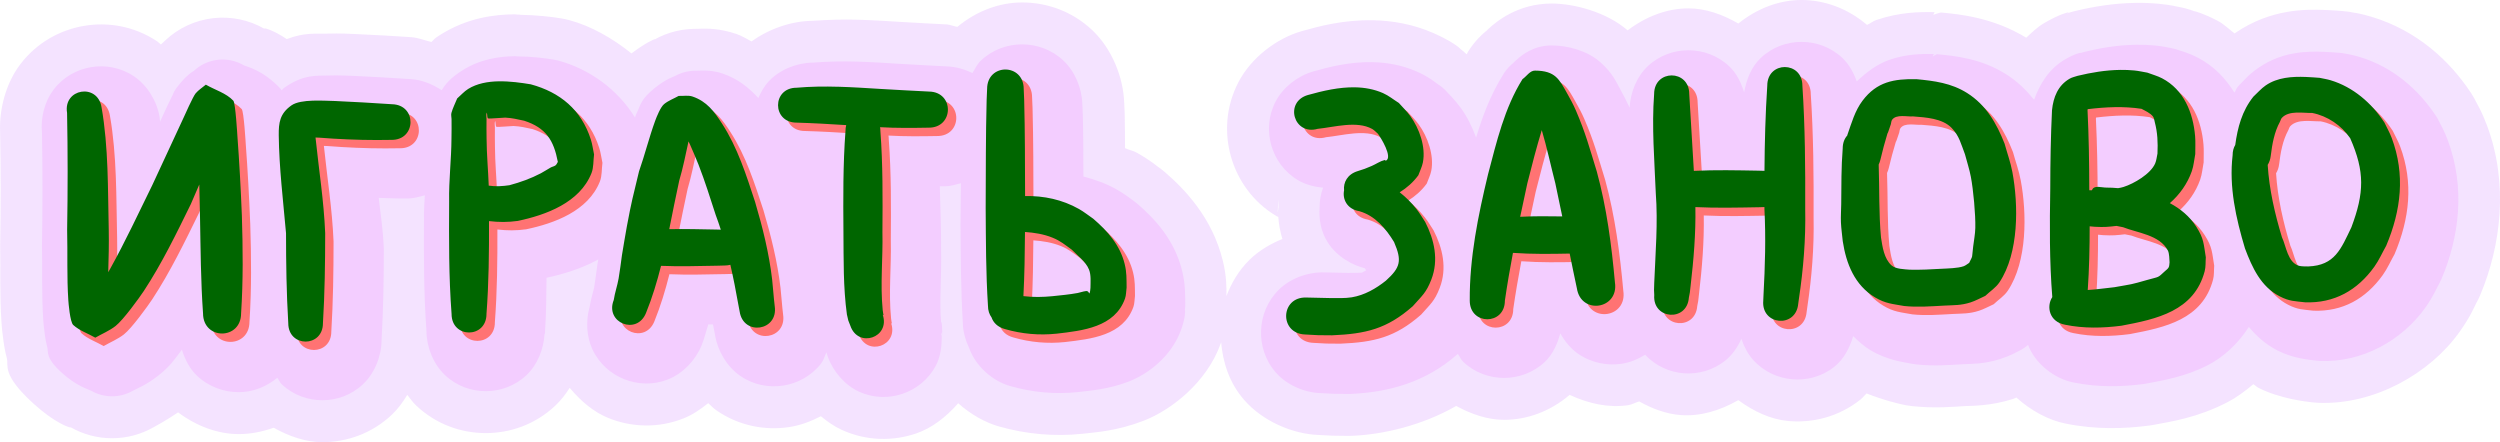 <svg version="1.1" xmlns="http://www.w3.org/2000/svg" xmlns:xlink="http://www.w3.org/1999/xlink" width="298.3" height="52.758" viewBox="0,0,298.3,52.758"><g transform="translate(-90.85,-153.621)"><g stroke="none" stroke-linecap="round" stroke-linejoin="round" stroke-miterlimit="10"><path d="M305.815,153.621c2.702,0 5.483,0.984 7.812,2.973c0.363,-0.161 0.706,-0.448 1.068,-0.572c2.816,-0.967 5.185,-0.986 6.988,-0.953l-0.152,0.322c0.297,-0.108 0.599,-0.202 0.904,-0.281c2.318,0.218 6.221,0.605 10.186,3.008c0.683,-0.637 1.349,-1.291 2.205,-1.783c1.726,-0.993 2.741,-1.268 2.842,-1.232h0.002l0.002,0.002h0.002v0.002l0.002,0.002v0.002v0.002v0.002l-0.002,0.002c-0.019,0.024 -0.108,0.073 -0.266,0.129c0.325,-0.116 0.657,-0.215 0.992,-0.297c2.128,-0.516 4.547,-0.942 7.26,-0.982c0.005,-0.001 0.01,-0.003 0.016,-0.004c0.913,-0.013 1.852,0.021 2.812,0.115c1.43,0.14 2.161,0.339 2.225,0.35c0.662,0.11 1.311,0.286 1.938,0.525l-0.002,-0.002v-0.002h0.002c0.07,-0.001 1.076,0.246 2.82,1.16c0.792,0.415 1.344,1.003 2.018,1.508c0.062,-0.043 0.016,-0.024 0.08,-0.068c4.258,-2.905 8.42,-2.832 10.834,-2.734c0.001,0 0.001,0 0.002,0c0.817,0.033 1.481,0.089 1.967,0.125c0.478,0.036 0.952,0.105 1.42,0.209v-0.002c0.028,-0.002 0.716,0.085 2.006,0.471c5.42,1.623 9.349,5.22 11.918,9.135c0.256,0.39 0.484,0.797 0.684,1.219c0.044,0.094 0.565,0.918 1.201,2.623c2.61,7 1.641,14.415 -0.812,20.234c-0.15,0.355 -0.32,0.702 -0.51,1.037c-0.121,0.215 -0.604,1.472 -1.996,3.414c-3.53,4.923 -10.123,8.662 -16.777,8.408c-0.26,-0.01 -0.519,-0.03 -0.777,-0.061c-0.681,-0.08 -3.835,-0.422 -6.395,-1.729c-0.244,-0.125 -0.388,-0.301 -0.619,-0.434c-1.013,0.862 -2.047,1.612 -3.061,2.137c-3.582,1.855 -6.637,2.302 -8.826,2.713c-0.187,0.035 -0.374,0.065 -0.562,0.09c-2.911,0.377 -6.266,0.495 -9.873,-0.225c-2.109,-0.402 -4.21,-1.565 -5.951,-3.123c-0.237,0.086 -0.113,0.075 -0.396,0.166c-2.698,0.867 -5.022,0.815 -5.666,0.85c-1.421,0.077 -3.562,0.304 -6.377,0.008c-0.253,-0.027 -0.505,-0.063 -0.756,-0.109c-0.6,-0.11 -2.572,-0.569 -4.68,-1.404c-0.257,0.249 -0.481,0.538 -0.76,0.758c-2.602,2.051 -5.689,2.788 -8.559,2.533c-2.105,-0.187 -4.135,-1.137 -5.986,-2.492c-2.196,1.266 -4.564,1.954 -6.863,1.783c-1.705,-0.127 -3.374,-0.744 -4.961,-1.629c-0.441,0.117 -0.854,0.378 -1.299,0.445c-2.286,0.347 -4.702,-0.158 -6.998,-1.229c-2.331,1.994 -5.116,2.98 -7.824,2.98c-1.943,0 -3.878,-0.66 -5.715,-1.656c-4.059,2.331 -8.707,3.403 -12.375,3.561c-0.174,0.008 -0.349,0.011 -0.523,0.01c-2.057,-0.019 -1.795,-0.013 -3.518,-0.107c-3.132,-0.121 -6.67,-1.65 -8.867,-4.162c-1.807,-2.066 -2.555,-4.51 -2.77,-6.928c-0.028,0.08 -0.013,0.091 -0.043,0.174c-1.683,4.723 -6.015,8.001 -9.229,9.229c-3.213,1.228 -5.701,1.361 -7.205,1.535c-0.036,0.004 -0.072,0.008 -0.107,0.012c-3.313,0.347 -6.684,0.04 -9.863,-0.863c-1.733,-0.479 -3.453,-1.477 -4.918,-2.781c-1.447,1.638 -3.122,2.961 -5.037,3.609c-2.715,0.919 -5.872,0.932 -8.871,-0.441c-0.89,-0.407 -1.708,-0.981 -2.477,-1.621c-1.211,0.625 -2.48,1.098 -3.771,1.293c-2.854,0.431 -5.985,-0.115 -8.713,-2.006c-0.348,-0.241 -0.641,-0.563 -0.961,-0.848c-0.916,0.743 -1.895,1.406 -2.967,1.828c-3.077,1.213 -6.239,1.029 -8.908,-0.039c-1.787,-0.715 -3.324,-2.03 -4.652,-3.615c-0.497,0.778 -1.061,1.505 -1.719,2.125c-2.408,2.27 -5.414,3.275 -8.291,3.275c-2.877,0 -5.883,-1.005 -8.291,-3.275c-0.404,-0.381 -0.734,-0.842 -1.078,-1.287c-0.528,0.869 -1.124,1.691 -1.848,2.373c-2.405,2.268 -5.409,3.271 -8.283,3.271c-1.979,0 -3.949,-0.685 -5.812,-1.723c-1.356,0.482 -2.756,0.758 -4.133,0.76c-2.506,0.004 -5.038,-0.93 -7.271,-2.59c-1.506,1.02 -2.89,1.753 -2.891,1.754c-3.086,1.774 -6.883,1.774 -9.969,0c0.02,0.011 0.032,0.021 0.039,0.029l0.002,0.002l0.002,0.002v0.002h0.002v0.002v0.002v0.002h-0.002v0.002l-0.002,0.002h-0.002c-0.128,0.041 -1.886,-0.53 -4.414,-2.828c-3.866,-3.515 -2.963,-4.534 -3.199,-5.434c-0.237,-0.9 -0.325,-1.503 -0.404,-2.053c-0.159,-1.099 -0.206,-1.771 -0.234,-2.193c-0.235,-3.515 -0.099,-6.467 -0.158,-8.82c-0.004,-0.139 -0.004,-0.279 -0.002,-0.418c0.076,-4.545 0.08,-9.079 -0.008,-13.596c-0.098,-2.728 0.711,-5.753 2.406,-7.984c2.002,-2.635 4.8,-4.122 7.639,-4.596c2.838,-0.473 5.97,0.024 8.719,1.867c0.152,0.102 0.273,0.249 0.42,0.359c0.121,-0.08 0.498,-0.481 0.504,-0.467c3.223,-3.049 8.07,-3.611 11.904,-1.379c-0.035,-0.02 -0.057,-0.038 -0.065,-0.051l-0.002,-0.002v-0.002v-0.002l-0.002,-0.002v-0.002v-0.002l0.002,-0.002v-0.002l0.002,-0.002l0.002,-0.002h0.002c0.108,-0.049 1.159,0.248 2.67,1.273c2.155,-0.831 3.584,-0.61 4.754,-0.65c1.666,-0.058 3.021,0.035 3.156,0.037c0.088,0.002 0.176,0.004 0.264,0.008c2.423,0.101 4.76,0.253 7.014,0.395l-0.301,-0.012c0.777,0.048 1.577,0.377 2.379,0.568c0.428,-0.375 0.136,-0.284 1.104,-0.887c3.27,-2.035 6.395,-2.378 8.781,-2.418c0.234,-0.004 0.326,0.045 0.551,0.047v-0.041c0.038,0.017 0.076,0.035 0.113,0.053c1.995,0.032 3.761,0.234 4.934,0.428c0.332,0.055 0.661,0.127 0.986,0.215c2.575,0.697 5.118,2.137 7.404,3.969c1.615,-1.232 2.694,-1.705 2.799,-1.709h0.002h0.002h0.002h0.002v0.002v0.002v0.002h-0.002v0.002c-0.009,0.009 -0.034,0.027 -0.07,0.047c1.632,-0.916 3.488,-1.356 5.357,-1.27c-0.627,-0.029 -0.552,-0.012 0.168,-0.027c0.001,0 0.001,0 0.002,0c0.698,-0.015 2.229,-0.065 4.268,0.633c0.001,0 0.001,0 0.002,0c0.661,0.226 1.205,0.58 1.795,0.887c2.144,-1.554 4.836,-2.439 7.275,-2.461c1.881,-0.13 3.709,-0.179 5.387,-0.131c1.917,0.055 3.696,0.174 5.336,0.275l-0.107,-0.008c2.062,0.105 3.957,0.239 5.691,0.311l-0.252,-0.006c0.401,0.02 0.819,0.228 1.23,0.279c2.317,-1.923 5.053,-2.91 7.73,-2.91c2.908,0 5.942,1.019 8.367,3.309c2.349,2.218 3.725,5.658 3.809,8.715l-0.002,-0.125c0.018,0.424 0.036,0.854 0.055,1.291c0.002,0.051 0.004,0.103 0.006,0.154c0.037,1.385 0.024,2.682 0.039,4.041c0.468,0.22 0.963,0.291 1.42,0.549c1.59,0.898 2.33,1.547 2.424,1.611c0.307,0.21 0.603,0.437 0.885,0.68c2.401,2.064 5.674,5.445 6.939,10.596c0.477,1.942 0.429,3.287 0.434,4.207c0.592,-1.554 1.45,-3.044 2.756,-4.328c1.091,-1.073 2.464,-1.888 3.916,-2.479c-0.26,-0.885 -0.435,-1.737 -0.486,-2.627c-0.066,-0.037 -0.144,-0.055 -0.209,-0.094c-2.849,-1.695 -4.643,-4.314 -5.434,-7.086c-0.791,-2.772 -0.649,-5.943 0.875,-8.885c1.524,-2.942 4.578,-5.254 7.559,-6.105c0.016,-0.005 0.033,-0.009 0.049,-0.014c2.092,-0.587 4.899,-1.353 8.512,-1.285c2.175,0.041 4.675,0.441 7.154,1.527c2.162,0.948 3.124,1.76 3.182,1.848v0.002l0.002,0.002v0.002v0.002h-0.002h-0.002l-0.002,-0.002c-0.003,-0.002 -0.01,-0.005 -0.016,-0.008c0.282,0.215 0.551,0.444 0.809,0.688c0.071,-0.116 0.111,-0.227 0.184,-0.344c0.727,-1.162 1.685,-2.162 2.814,-2.938c-0.275,0.189 -0.488,0.342 -0.646,0.459c0.083,-0.071 0.179,-0.156 0.287,-0.254c0.867,-0.788 3.456,-3.001 7.557,-2.98c2.62,0.013 6.494,1.011 9.008,3.201c2.22,-1.69 4.756,-2.625 7.26,-2.625c2.03,0 4.05,0.716 5.953,1.807c2.28,-1.842 4.941,-2.807 7.547,-2.807zM114.823,166.74v0.002c0.002,0.003 0.005,0.009 0.006,0.012l-0.01,-0.061c0.001,0.015 0.001,0.03 0.004,0.047zM254.114,170.504c-0.033,0.038 -0.065,0.08 -0.096,0.121l-0.18,0.34c0.116,-0.157 0.236,-0.311 0.361,-0.461c-0.029,0 -0.057,-0 -0.086,0zM368.362,177.416c-0.069,0.219 -0.145,0.436 -0.229,0.65c0.127,-0.211 0.17,-0.435 0.273,-0.652zM243.305,178.994c0.033,-0.22 0.086,-0.443 0.088,-0.66c0.012,-0.293 -0.005,-0.589 -0.018,-0.885zM224.069,180.631c2.138,0.498 4.261,1.656 5.617,2.844c0.047,0.019 0.094,0.039 0.141,0.059c-0.128,-0.122 -0.061,-0.098 -0.193,-0.223c0.07,0.066 0.139,0.133 0.207,0.201l-2.879,-2.881h-2.893zM252.288,190.432l0.674,0.152c-0.78,-0.218 -1.55,-0.642 -2.33,-0.992c0.239,0.209 0.76,0.582 1.656,0.84zM200.749,192.528c-0.001,-0.13 0,-0.255 -0.008,-0.395c0,-0.012 -0.006,-0.025 -0.008,-0.037zM131.618,192.992c-0.003,0.023 -0.015,0.047 -0.016,0.07c-0.008,0.144 -0,0.277 0,0.414l0.016,-0.484zM136.755,193.627c-0.002,-0.156 0.004,-0.306 -0.008,-0.473c-0,-0.02 -0.012,-0.042 -0.014,-0.062zM141.382,194.193v0.002v0.002v0.002c-0.006,0.106 -0.007,0.207 -0.008,0.309l0.01,-0.316zM215.846,197.797l0.119,0.113c-0.087,-0.088 -0.046,-0.078 -0.158,-0.186c-0.019,-0.008 -0.038,-0.016 -0.057,-0.023zM185.01,198.149c-0.033,-0.099 -0.073,-0.257 -0.109,-0.359c-0.011,-0.03 -0.037,-0.057 -0.053,-0.086zM217.264,198.328c1.134,0.695 2.297,1.301 3.547,1.641c-0.013,-0.042 -0.018,-0.087 -0.023,-0.131c-0.305,-0.125 -0.603,-0.265 -0.895,-0.42c-0.924,-0.236 -1.809,-0.603 -2.629,-1.09z" fill-opacity="0.623" fill="#eed3ff" stroke-width="1"/><path d="M305.815,158.621c1.701,0 3.469,0.596 4.871,1.918c0.791,0.746 1.334,1.738 1.713,2.797c1.185,-1.136 2.509,-2.101 3.92,-2.586c1.937,-0.665 3.71,-0.712 5.273,-0.684l-0.145,0.305c0.167,-0.105 0.341,-0.199 0.52,-0.283c2.261,0.212 5.289,0.526 8.26,2.396c1.368,0.861 2.418,1.923 3.332,3.037c0.68,-1.838 1.721,-3.68 3.762,-4.854c1.073,-0.617 1.725,-0.759 1.801,-0.744h0.002l0.002,0.002h0.002h0.002v0.002v0.002v0.002h-0.002l-0.002,0.002c-0.006,0.005 -0.02,0.013 -0.041,0.021c0.162,-0.058 0.327,-0.108 0.494,-0.148c1.885,-0.457 3.955,-0.814 6.168,-0.846c0.741,-0.01 1.494,0.017 2.256,0.092c0.976,0.095 1.598,0.256 1.889,0.305c0.333,0.055 0.66,0.144 0.975,0.266c0.224,0.086 1.045,0.262 2.285,0.912c1.946,1.019 3.292,2.512 4.318,4.139c0.149,-0.21 0.186,-0.436 0.352,-0.643c0.163,-0.204 0.342,-0.394 0.535,-0.57c0.153,-0.139 0.713,-0.886 2.031,-1.785c2.827,-1.928 5.772,-1.949 7.814,-1.867c0.687,0.028 1.294,0.078 1.801,0.115c0.24,0.017 0.478,0.052 0.713,0.104c0.184,0.041 0.749,0.11 1.648,0.379c4.059,1.215 7.126,3.969 9.172,7.086c0.128,0.195 0.242,0.399 0.342,0.609c0.168,0.355 0.602,1.066 1.039,2.238c2.119,5.683 1.38,11.522 -0.736,16.543c-0.075,0.178 -0.159,0.351 -0.254,0.52c-0.297,0.526 -0.733,1.6 -1.709,2.961c-2.777,3.872 -7.458,6.52 -12.521,6.326c-0.13,-0.005 -0.26,-0.015 -0.389,-0.029c-0.96,-0.112 -2.84,-0.267 -4.701,-1.217c-1.47,-0.751 -2.525,-1.752 -3.424,-2.807c-1.295,2.014 -3.045,3.6 -4.828,4.523c-2.692,1.394 -5.306,1.836 -7.451,2.238c-0.093,0.018 -0.186,0.033 -0.279,0.045c-2.57,0.333 -5.369,0.415 -8.275,-0.168c-2.404,-0.444 -4.69,-2.312 -5.512,-4.502c-0.325,0.286 -0.686,0.528 -1.074,0.721c-0.258,0.114 -0.964,0.554 -2.248,0.967c-1.93,0.62 -3.492,0.568 -4.406,0.617c-1.508,0.082 -3.378,0.26 -5.584,0.027c-0.127,-0.013 -0.253,-0.032 -0.379,-0.055c-1.094,-0.201 -3.083,-0.43 -5.127,-1.652c-0.798,-0.478 -1.426,-1.073 -2.045,-1.67c-0.426,1.415 -1.132,2.776 -2.264,3.668c-1.513,1.192 -3.324,1.629 -5.02,1.479c-1.695,-0.151 -3.403,-0.902 -4.682,-2.342c-0.62,-0.699 -1.074,-1.567 -1.373,-2.486c-0.454,0.992 -1.068,1.902 -1.887,2.566c-1.491,1.21 -3.289,1.672 -4.98,1.547c-1.662,-0.123 -3.336,-0.841 -4.623,-2.209c-0.867,0.537 -1.795,0.922 -2.758,1.068c-1.733,0.263 -3.621,-0.071 -5.248,-1.197c-0.874,-0.605 -1.575,-1.466 -2.117,-2.426c-0.346,1.283 -0.898,2.516 -1.836,3.4c-1.402,1.322 -3.168,1.918 -4.871,1.918c-1.703,0 -3.469,-0.596 -4.871,-1.918c-0.276,-0.261 -0.417,-0.646 -0.646,-0.957c-0.023,0.024 -0.045,0.047 -0.068,0.07c-3.855,3.398 -8.343,4.527 -12.719,4.715c-0.087,0.004 -0.174,0.005 -0.262,0.004c-2.138,-0.02 -1.5,-0.001 -3.369,-0.104c-1.955,-0.075 -4.013,-0.987 -5.299,-2.457c-1.287,-1.472 -1.825,-3.288 -1.76,-5.018c0.065,-1.729 0.737,-3.5 2.131,-4.871c1.394,-1.371 3.517,-2.128 5.475,-2.055c1.634,0.032 1.093,0.021 2.777,0.062c0.895,-0.002 1.655,-0.03 1.625,-0.025c0.102,-0.017 0.387,-0.232 0.547,-0.297c-0.032,-0.02 -0.194,-0.237 -0.205,-0.24l0.457,0.104c0.006,-0.003 0.012,-0.007 0.018,-0.01c-1.905,-0.344 -3.805,-1.517 -4.85,-3.143c-0.87,-1.354 -1.087,-2.845 -0.986,-4.285c-0.002,-0.759 0.132,-1.516 0.41,-2.279c-1.065,-0.093 -2.109,-0.364 -2.996,-0.893c-1.657,-0.986 -2.714,-2.522 -3.182,-4.16c-0.467,-1.638 -0.379,-3.502 0.508,-5.213c0.886,-1.711 2.645,-3.07 4.492,-3.598c0.008,-0.003 0.015,-0.005 0.023,-0.008c1.938,-0.543 4.311,-1.154 7.066,-1.102l0.006,0.002c1.656,0.032 3.467,0.329 5.238,1.105c1.554,0.681 2.301,1.373 2.527,1.514c0.417,0.26 0.793,0.58 1.117,0.949c0.258,0.294 0.878,0.861 1.629,1.885c0.765,1.044 1.356,2.262 1.832,3.543c0.751,-2.494 1.693,-5.069 3.293,-7.625c0.363,-0.58 0.842,-1.079 1.406,-1.467c-0.533,0.366 -0.378,0.279 0.172,-0.221c0.551,-0.5 1.97,-1.691 4.17,-1.68c1.927,0.01 4.233,0.641 5.758,1.977c1.525,1.335 1.997,2.542 2.42,3.291c0.341,0.604 0.726,1.348 1.096,2.154c0.1,-1.808 0.839,-3.692 2.148,-4.928c1.402,-1.322 3.168,-1.918 4.871,-1.918c1.703,0 3.469,0.596 4.871,1.918c0.866,0.817 1.411,1.933 1.777,3.107c0.263,-1.537 0.87,-3.061 1.98,-4.107c1.402,-1.322 3.17,-1.918 4.871,-1.918zM212.815,158.916c1.727,0 3.517,0.607 4.934,1.945c1.375,1.298 2.198,3.3 2.246,5.199v-0.035c0.018,0.427 0.036,0.857 0.055,1.291c0.001,0.025 0.002,0.051 0.002,0.076c0.065,2.464 0.06,4.87 0.07,7.291c1.336,0.355 2.666,0.809 3.928,1.521c1.095,0.618 1.733,1.161 2.064,1.387c0.154,0.105 0.302,0.218 0.443,0.34c2.058,1.77 4.435,4.299 5.344,7.998c0.413,1.683 0.36,3.041 0.375,3.916c0.005,0.265 -0.012,0.529 -0.049,0.791c0.002,-0.009 0.004,-0.014 0.006,-0.018v-0.002h0.002v-0.002h0.002h0.002l0.002,0.002c0.036,0.069 0.062,0.888 -0.445,2.311c-1.146,3.218 -3.946,5.334 -6.303,6.234c-2.357,0.901 -4.469,1.063 -5.996,1.24c-0.018,0.002 -0.036,0.004 -0.055,0.006c-2.698,0.283 -5.409,0.034 -8,-0.705c-2.184,-0.596 -4.151,-2.401 -4.918,-4.463c-0.466,-1.001 -0.787,-2.07 -0.789,-3.137c-0.244,-3.98 -0.248,-7.863 -0.275,-11.615c-0,-0.021 -0,-0.043 0,-0.064c0.009,-1.621 0.039,-3.299 0.045,-4.939c-0.633,0.162 -1.266,0.37 -1.898,0.365c-0.196,0.003 -0.421,-0.009 -0.619,-0.006c0.057,2.491 0.17,5.027 0.152,7.422c0.075,3.475 -0.218,6.403 0.002,8.768c0.038,0.04 0.122,0.134 0.131,1.143c0.001,-0.018 0.002,-0.086 0.002,-0.082c0,0.011 0.002,0.057 0.002,0.113c0,0.004 -0,0 0,0.004c0,0.011 0,0.007 0,0.019v0.002c-0,0.005 0,0.003 0,0.008c0,0.051 -0.006,0.25 -0.006,0.25c0,0 -0.007,0.052 -0.008,0.06c0,0.002 -0.002,0.01 -0.002,0.012c-0.008,0.054 -0.025,0.179 -0.051,0.357c0.005,1.171 -0.17,2.338 -0.701,3.338c-0.897,1.689 -2.368,2.81 -3.967,3.352c-1.599,0.541 -3.449,0.544 -5.188,-0.252c-1.719,-0.787 -3.126,-2.444 -3.746,-4.221c-0.06,-0.156 -0.098,-0.33 -0.148,-0.477c-0.212,0.453 -0.337,0.957 -0.639,1.342c-1.192,1.52 -2.853,2.376 -4.541,2.631c-1.688,0.255 -3.531,-0.071 -5.119,-1.172c-1.555,-1.077 -2.665,-2.943 -2.98,-4.809c-0.05,-0.261 -0.096,-0.509 -0.141,-0.742c-0.004,-0.021 -0.008,-0.043 -0.012,-0.065c-0.032,-0.178 -0.072,-0.341 -0.104,-0.518c-0.182,0.003 -0.372,-0.002 -0.557,0c-0.276,0.834 -0.455,1.652 -0.795,2.49c-0.711,1.773 -2.234,3.377 -4.02,4.08c-1.787,0.704 -3.643,0.601 -5.219,-0.029c-1.576,-0.63 -2.991,-1.836 -3.799,-3.578c-0.71,-1.53 -0.795,-3.425 -0.324,-5.066c0.216,-1.229 0.476,-1.958 0.525,-2.238c0.125,-0.704 0.225,-1.58 0.373,-2.615c0.006,-0.043 0.013,-0.086 0.019,-0.129c0.035,-0.208 0.078,-0.453 0.113,-0.666c-2.106,1.165 -4.32,1.785 -6.176,2.191c-0.034,2.094 -0.02,4.159 -0.174,6.305c0.002,0.005 0.004,0.011 0.006,0.016c0,0.013 -0.008,0.026 -0.008,0.039c-0.009,0.116 -0.001,0.225 -0.01,0.342l-0.049,-0.053c-0.088,1.819 -0.835,3.723 -2.154,4.967c-1.399,1.319 -3.164,1.914 -4.863,1.914c-1.699,0 -3.462,-0.595 -4.861,-1.914c-1.392,-1.312 -2.207,-3.359 -2.215,-5.266c-0.332,-4.601 -0.315,-9.096 -0.295,-13.441c-0.018,-1.077 0.054,-1.794 0.102,-2.754c-0.691,0.19 -1.388,0.393 -2.08,0.383c-1.147,0.022 -2.281,-0.048 -3.422,-0.072c0.232,1.994 0.515,3.844 0.604,6.002c0.003,0.07 0.004,0.139 0.004,0.209c-0.003,3.529 -0.059,7.123 -0.27,10.754c-0.003,1.906 -0.821,3.957 -2.215,5.271c-1.397,1.317 -3.156,1.91 -4.852,1.91c-1.696,0 -3.455,-0.593 -4.852,-1.91c-0.222,-0.209 -0.328,-0.526 -0.52,-0.77c-1.366,1.125 -2.985,1.714 -4.582,1.717c-1.746,0.003 -3.557,-0.606 -4.994,-1.955c-0.872,-0.819 -1.433,-1.935 -1.814,-3.115c-0.051,0.067 -0.07,0.104 -0.123,0.172c-0.75,0.968 -1.23,1.787 -2.725,2.951c-1.463,1.14 -2.588,1.544 -2.99,1.775c-1.543,0.887 -3.441,0.887 -4.984,0c-0.258,-0.148 -1.698,-0.506 -3.504,-2.148c-1.982,-1.802 -1.572,-2.417 -1.727,-3.004c-0.154,-0.587 -0.229,-1.056 -0.293,-1.496c-0.127,-0.88 -0.173,-1.538 -0.191,-1.811c-0.211,-3.155 -0.086,-6.038 -0.15,-8.613c-0.002,-0.07 -0.003,-0.139 -0.002,-0.209c0.075,-4.513 0.082,-9.021 -0.002,-13.52c-0.172,-1.771 0.314,-3.715 1.383,-5.121c1.164,-1.532 2.804,-2.408 4.48,-2.688c1.676,-0.28 3.514,0.019 5.111,1.09c1.596,1.07 2.744,2.964 3.061,4.852c0.034,0.194 0.024,0.373 0.055,0.566c0.092,-0.2 0.189,-0.402 0.281,-0.602v-0.002c-0.124,0.27 0.302,-0.678 0.641,-1.396c0.17,-0.36 0.349,-0.735 0.543,-1.107c0.194,-0.373 0.087,-0.472 0.969,-1.512c0.921,-1.086 1.443,-1.348 1.582,-1.426c1.612,-1.531 4.042,-1.814 5.963,-0.693c0.278,0.162 2.234,0.507 4.396,2.799c0.105,0.111 0.037,0.099 0.121,0.197c0.115,-0.09 0.207,-0.226 0.324,-0.309c2.348,-1.64 3.885,-1.411 5.215,-1.457c1.33,-0.046 2.516,0.031 2.906,0.037c0.044,0.001 0.087,0.002 0.131,0.004c2.332,0.098 4.62,0.247 6.867,0.389c1.292,0.068 2.55,0.602 3.672,1.32c0.162,-0.282 0.351,-0.548 0.564,-0.793c0.044,-0.039 0.567,-0.744 1.941,-1.6c2.162,-1.345 4.371,-1.635 6.223,-1.666c0.108,-0.002 0.169,0.025 0.275,0.025v-0.021c0.013,0.008 0.026,0.015 0.039,0.023c1.696,0.005 3.233,0.204 4.389,0.395c0.166,0.028 0.33,0.063 0.492,0.107c3.673,0.994 7.037,3.4 9.131,6.777c0.111,-0.274 0.182,-0.487 0.354,-0.84c0.312,-0.64 0.34,-1.315 1.977,-2.643c1.393,-1.131 2.351,-1.402 2.432,-1.447c0.818,-0.459 1.749,-0.679 2.686,-0.635c-0.18,-0.009 -0.003,-0.011 0.498,-0.021h0.002c0.489,-0.01 1.393,-0.031 2.543,0.363c1.86,0.637 3.171,1.754 4.232,2.91c0.31,-0.71 0.687,-1.406 1.26,-2.014c1.308,-1.387 3.344,-2.197 5.244,-2.211c1.785,-0.138 3.529,-0.171 5.199,-0.123c1.793,0.051 3.519,0.166 5.172,0.268c1.975,0.101 3.869,0.233 5.684,0.309h-0.031c1.027,0.032 2.058,0.333 3.02,0.787c0.313,-0.512 0.569,-1.073 0.994,-1.475c1.417,-1.338 3.206,-1.945 4.934,-1.945zM338.462,165.078c0.071,-0.037 0.144,-0.072 0.217,-0.105l-0.217,-0.117zM285.219,166.836c0.003,-0.012 0.01,-0.025 0.01,-0.037c0.005,-0.077 0,-0.149 0,-0.223zM203.27,193.246c-0.034,0.091 -0.072,0.181 -0.111,0.27c0.007,0.12 0.042,0.233 0.043,0.354l0.066,-0.568c0.001,-0.025 0.001,-0.034 0.002,-0.055z" fill="#f3cdff" stroke-width="1"/><path d="M304.815,162.621c1.048,0 2.096,0.74 2.096,2.223c0.323,4.904 0.357,9.827 0.336,14.74c0.073,3.578 -0.218,7.122 -0.746,10.654c-0.029,0.209 -0.057,0.42 -0.086,0.629c-0.262,2.95 -4.434,2.579 -4.172,-0.371c0.01,-0.23 0.019,-0.46 0.029,-0.689c0.186,-3.408 0.286,-6.81 0.111,-10.223c0,-0.085 -0.002,-0.171 -0.002,-0.256c-0.233,0.007 -0.465,0.015 -0.697,0.021c-2.512,0.043 -5.03,0.103 -7.541,-0.018c0.057,3.139 -0.206,6.269 -0.57,9.389c-0.128,1.081 -0.049,0.611 -0.207,1.416c-0.217,2.922 -4.348,2.615 -4.131,-0.307c-0.04,-0.814 -0.029,-0.332 -0.002,-1.449c0.145,-3.575 0.454,-7.147 0.184,-10.727c-0.158,-3.933 -0.493,-7.878 -0.197,-11.811c0,-2.965 4.191,-2.965 4.191,0c0.16,3.058 0.389,6.11 0.549,9.168c2.572,-0.133 5.151,-0.07 7.725,-0.025c0.234,0.007 0.467,0.015 0.701,0.021c0.025,-3.391 0.111,-6.781 0.334,-10.164c0,-1.482 1.048,-2.223 2.096,-2.223zM211.815,162.916c1.092,0 2.184,0.774 2.184,2.318c0.018,0.431 0.037,0.86 0.055,1.291c0.101,3.829 0.096,7.659 0.109,11.488c2.241,-0.041 4.433,0.418 6.43,1.545c0.599,0.338 1.137,0.776 1.705,1.164c1.715,1.475 3.196,3.153 3.748,5.4c0.257,1.045 0.213,1.756 0.23,2.807c-0.064,0.44 -0.042,0.901 -0.191,1.32c-1.22,3.424 -5.063,3.826 -8.164,4.186c-2.09,0.219 -4.15,0.033 -6.158,-0.547c-0.88,-0.236 -1.393,-0.776 -1.602,-1.395c-0.263,-0.353 -0.428,-0.822 -0.428,-1.406c-0.25,-3.872 -0.245,-7.758 -0.273,-11.637c0.023,-4.309 0.003,-8.618 0.117,-12.926c0.018,-0.431 0.037,-0.86 0.055,-1.291c0,-1.544 1.092,-2.318 2.184,-2.318zM344.817,162.961c0.569,-0.008 1.136,0.013 1.699,0.068c0.523,0.051 1.036,0.173 1.555,0.26c0.587,0.226 1.203,0.384 1.76,0.676c2.598,1.361 3.7,4.101 3.939,6.895c0.061,0.712 0.013,1.428 0.019,2.143c-0.137,0.682 -0.182,1.39 -0.412,2.047c-0.526,1.502 -1.452,2.784 -2.619,3.809c1.245,0.665 2.347,1.557 3.148,2.807c0.932,1.453 0.876,2.057 1.143,3.662c-0.045,0.55 0.006,1.118 -0.135,1.652c-1.252,4.758 -5.733,5.717 -9.934,6.506c-2.247,0.291 -4.502,0.339 -6.721,-0.117c-1.885,-0.34 -2.265,-2.159 -1.529,-3.301c-0.346,-4.312 -0.315,-8.638 -0.242,-12.959c0.004,-3.113 0.058,-6.227 0.207,-9.336c0.158,-1.549 0.705,-2.957 2.117,-3.77c0.29,-0.167 0.629,-0.224 0.943,-0.336c1.639,-0.397 3.355,-0.681 5.061,-0.705zM274.996,163.045c2.457,0.012 2.899,1.045 3.85,2.727c0.372,0.658 0.735,1.324 1.033,2.018c1.191,2.771 1.593,4.365 2.5,7.297c1.184,4.325 1.76,8.781 2.164,13.236c0.487,3.212 -4.056,3.901 -4.543,0.689c-0.297,-1.376 -0.578,-2.755 -0.855,-4.135c-2.257,0.045 -4.518,0.078 -6.771,-0.084c-0.359,1.892 -0.687,3.791 -0.963,5.699c0,2.965 -4.191,2.965 -4.191,0c-0.037,-5.108 0.993,-10.131 2.182,-15.072c1.022,-3.871 1.962,-7.923 4.111,-11.355c0.495,-0.34 0.884,-1.023 1.484,-1.02zM368.635,163.91c0.431,0.095 0.872,0.158 1.295,0.285c2.697,0.808 4.903,2.721 6.426,5.041c0.291,0.617 0.637,1.211 0.875,1.85c1.628,4.366 1.122,8.633 -0.658,12.855c-0.473,0.836 -0.858,1.727 -1.418,2.508c-2.023,2.822 -4.795,4.377 -8.268,4.244c-1.239,-0.145 -1.846,-0.11 -3.008,-0.703c-2.271,-1.16 -3.306,-3.466 -4.158,-5.727c-1.078,-3.599 -1.92,-7.335 -1.475,-11.113c0,-0.495 0.118,-0.905 0.314,-1.232c0.283,-2.079 0.801,-4.061 2.162,-5.762c0.494,-0.45 0.93,-0.973 1.482,-1.35c1.395,-0.952 3.125,-1.069 4.795,-1.002c0.557,0.022 1.106,0.066 1.635,0.105zM320.5,164.066c2.152,0.202 4.178,0.464 6.062,1.65c2.273,1.431 3.519,3.618 4.477,6.055c0.309,1.125 0.712,2.229 0.926,3.375c0.735,3.946 0.793,9.651 -1.541,13.156c-0.433,0.65 -1.126,1.081 -1.689,1.621c-0.584,0.259 -1.144,0.582 -1.752,0.777c-1.162,0.374 -1.962,0.321 -3.146,0.385c-1.595,0.086 -3.192,0.215 -4.789,0.047c-1.384,-0.254 -2.216,-0.28 -3.463,-1.025c-2.437,-1.457 -3.451,-4.023 -3.859,-6.709c-0.072,-0.753 -0.185,-1.503 -0.217,-2.26c-0.03,-0.715 0.028,-1.432 0.035,-2.148c0.023,-2.216 -0.003,-4.436 0.176,-6.646c0,-0.669 0.212,-1.188 0.543,-1.555c0.007,-0.03 0.015,-0.06 0.021,-0.09c0.497,-1.404 0.887,-2.851 1.805,-4.068c1.711,-2.269 3.766,-2.613 6.412,-2.564zM151.375,164.326c1.317,-0.022 2.658,0.166 3.805,0.355c3.515,0.951 6.037,3.051 7.168,6.582c0.186,0.58 0.256,1.192 0.385,1.787c-0.103,0.745 -0.031,1.535 -0.309,2.234c-1.397,3.516 -5.425,4.99 -8.797,5.697c-1.142,0.162 -2.292,0.161 -3.428,0.021c0.01,3.697 -0.022,7.397 -0.303,11.084h0.002c0,2.945 -4.166,2.945 -4.166,0c-0.341,-4.477 -0.312,-8.973 -0.291,-13.461c-0.046,-2.495 0.267,-4.979 0.279,-7.471c0.008,-0.779 0.023,-1.557 0.008,-2.336c-0.005,-0.24 -0.079,-0.489 -0.016,-0.721c0.164,-0.598 0.458,-1.152 0.688,-1.729c0.437,-0.378 0.82,-0.829 1.311,-1.135c1.053,-0.655 2.347,-0.888 3.664,-0.91zM116.411,164.723c1.093,0.637 2.411,0.992 3.279,1.912c0.259,0.275 0.481,4.136 0.486,4.209c0.237,3.166 0.406,6.327 0.533,9.5c0.123,3.888 0.164,7.778 -0.092,11.66c0.007,3.211 -4.534,3.219 -4.541,0.008c-0.272,-3.836 -0.29,-7.68 -0.361,-11.523c-0.023,-1.283 -0.056,-2.567 -0.086,-3.852c-0.333,0.785 -0.672,1.568 -1.014,2.35c-1.724,3.518 -3.447,7.069 -5.602,10.352c-0.516,0.785 -2.453,3.463 -3.381,4.186c-0.731,0.569 -1.607,0.925 -2.41,1.387c-0.878,-0.505 -1.884,-0.833 -2.633,-1.514c-0.391,-0.356 -0.57,-2.702 -0.586,-2.945c-0.187,-2.795 -0.071,-5.607 -0.141,-8.404c0.078,-4.651 0.082,-9.306 -0.008,-13.957c-0.484,-2.907 3.627,-3.592 4.111,-0.686c0.845,4.82 0.745,9.749 0.861,14.625c0.031,1.691 -0.008,3.381 -0.061,5.07c0.085,-0.147 0.169,-0.297 0.252,-0.445c1.795,-3.234 3.365,-6.608 4.996,-9.926c1.249,-2.701 2.513,-5.395 3.758,-8.098c0.07,-0.151 1.11,-2.503 1.426,-2.875c0.343,-0.405 0.807,-0.688 1.211,-1.033zM191.901,164.97c1.669,0.048 3.339,0.157 5.006,0.26c1.929,0.098 3.855,0.235 5.785,0.314c3.047,0.034 3,4.343 -0.047,4.309c-1.928,0.034 -3.857,0.056 -5.783,-0.057c0.023,0.141 0.035,0.293 0.035,0.451c0.302,4.018 0.273,8.046 0.244,12.072c0.072,3.105 -0.275,6.21 0.033,9.305c0.031,0.374 0.101,0.554 0.102,0.598c-0,0.001 0,0.005 0,0.006v0.002h-0.002v0.002h-0.002v0.002h-0.002h-0.002c-0.001,0 -0.003,-0.002 -0.004,-0.002c-0.015,-0.007 -0.044,-0.029 -0.088,-0.062c0.925,2.732 -2.94,4.041 -3.865,1.309c-0.324,-0.811 -0.179,-0.367 -0.41,-1.342c-0.445,-3.255 -0.384,-6.537 -0.412,-9.816c-0.029,-4.026 -0.058,-8.054 0.244,-12.072c0,-0.256 0.031,-0.49 0.088,-0.701c-1.974,-0.125 -3.947,-0.241 -5.926,-0.297c-2.945,0 -2.945,-4.164 0,-4.164c1.668,-0.147 3.337,-0.163 5.006,-0.115zM253.537,165.039c1.139,0.022 2.263,0.22 3.33,0.688c0.68,0.298 1.262,0.785 1.893,1.178c0.452,0.515 0.95,0.992 1.355,1.545c1.083,1.477 1.881,3.708 1.512,5.562c-0.105,0.528 -0.361,1.015 -0.541,1.521c-0.623,0.85 -1.381,1.507 -2.225,2.033c0.746,0.58 1.421,1.262 2.012,2.008c0.381,0.481 0.685,1.018 1.027,1.527c1.098,2.138 1.639,4.541 0.738,6.871c-0.62,1.603 -1.101,1.921 -2.217,3.186c-3.097,2.73 -5.634,3.299 -9.627,3.471c-2.226,-0.021 -1.15,0.015 -3.223,-0.098c-3.119,-0.117 -2.953,-4.528 0.166,-4.41c1.92,0.038 0.937,0.017 2.947,0.066c0.754,-0.001 1.691,0.033 2.453,-0.092c1.519,-0.25 2.896,-1.04 4.08,-1.988c1.742,-1.577 1.934,-2.376 0.973,-4.605c-0.98,-1.618 -2.259,-3.141 -4.141,-3.682c-1.488,-0.248 -2.035,-1.447 -1.824,-2.492c-0.101,-0.925 0.378,-1.914 1.637,-2.295c0.815,-0.264 0.819,-0.246 1.66,-0.611c0.518,-0.225 0.992,-0.569 1.539,-0.707c0.054,-0.014 0.096,0.056 0.145,0.084c0.872,-0.385 -0.605,-2.782 -0.945,-3.219c-0.23,-0.192 -0.427,-0.432 -0.689,-0.576c-1.84,-1.013 -4.534,-0.208 -6.506,-0.01c-2.856,0.816 -4.008,-3.223 -1.152,-4.039c1.784,-0.5 3.724,-0.952 5.623,-0.916zM173.67,166.045c0.281,-0.006 0.556,0.006 0.818,0.096c1.696,0.581 2.572,1.771 3.512,3.225c1.862,2.879 2.889,6.125 3.947,9.352c0.895,3.022 1.666,6.111 2.033,9.248c0.093,0.793 0.132,1.591 0.221,2.385c0.029,0.268 0.058,0.535 0.088,0.803c0.447,2.96 -3.739,3.593 -4.186,0.633c-0.052,-0.271 -0.102,-0.543 -0.154,-0.814c-0.283,-1.593 -0.589,-3.181 -0.953,-4.756c-0.209,0.054 -0.441,0.084 -0.691,0.084c-0.307,0.008 -0.613,0.017 -0.92,0.025c-2.219,0.035 -4.443,0.112 -6.66,0.014c-0.481,1.907 -1.049,3.788 -1.791,5.617c-1.089,2.723 -4.941,1.182 -3.852,-1.541c0.13,-0.865 0.426,-1.694 0.578,-2.555c0.163,-0.921 0.266,-1.852 0.398,-2.777c0.195,-1.143 0.372,-2.288 0.584,-3.428c0.579,-3.107 0.725,-3.546 1.455,-6.586c0.699,-1.991 1.204,-4.055 1.928,-6.039c0.177,-0.484 0.641,-1.646 1.072,-1.996c0.513,-0.417 1.154,-0.647 1.73,-0.971c0.277,0.013 0.561,-0.012 0.842,-0.018zM129.158,166.631c0.994,-0.034 2.01,0.031 2.656,0.041c2.269,0.095 4.536,0.242 6.803,0.385c3.008,0.06 2.924,4.314 -0.084,4.254c-2.303,0.049 -4.605,-0.007 -6.904,-0.146c-0.557,-0.039 -1.115,-0.07 -1.672,-0.117c-0.152,-0.013 -0.306,-0.014 -0.461,-0.018c0.394,3.803 0.998,7.586 1.154,11.41c-0.003,3.582 -0.051,7.171 -0.268,10.746c0,2.926 -4.137,2.926 -4.137,0c-0.216,-3.575 -0.265,-7.164 -0.268,-10.746c-0.344,-3.894 -0.821,-7.78 -0.869,-11.693c-0.01,-1.471 0.118,-2.574 1.525,-3.557c0.559,-0.39 1.529,-0.524 2.523,-0.559zM340.99,167.387c0.002,-0.002 0.004,-0.004 0.006,-0.006c-0.001,-0.001 -0.003,-0.003 -0.004,-0.004c-0.001,0.003 -0.001,0.007 -0.002,0.01zM344.164,167.406c-1.071,0.019 -2.143,0.11 -3.213,0.24c-0.005,0.036 -0.011,0.076 -0.018,0.125c0.149,3.109 0.203,6.223 0.207,9.336c0.001,0.074 0.003,0.145 0.004,0.219c0.096,-0.003 0.2,-0.002 0.311,-0.004c0.02,-0.039 0.04,-0.078 0.06,-0.117c0.262,-0.499 1.116,-0.195 1.68,-0.201c0.462,-0.005 0.924,0.029 1.385,0.068c0.221,-0.036 0.44,-0.077 0.652,-0.145c1.239,-0.392 3.236,-1.553 3.773,-2.811c0.157,-0.368 0.182,-0.778 0.273,-1.168c0.057,-1.323 0.015,-2.477 -0.322,-3.762c-0.058,-0.221 -0.074,-0.467 -0.207,-0.652c-0.296,-0.413 -0.954,-0.703 -1.377,-0.93c-1.067,-0.164 -2.138,-0.218 -3.209,-0.199zM365.85,168.055c-0.659,0.027 -1.289,0.165 -1.721,0.619c-0.121,0.127 -0.156,0.314 -0.234,0.471c-0.682,1.251 -0.926,2.661 -1.098,4.057c-0.05,0.435 -0.181,0.798 -0.367,1.092c0.184,2.942 0.847,5.819 1.703,8.641c0.505,1.051 0.675,3.021 2.049,3.406c0.28,0.078 0.824,0.066 1.084,0.072c3.18,-0.118 3.904,-2.082 5.152,-4.674c1.541,-4.109 1.613,-6.639 -0.145,-10.629c-1.043,-1.526 -2.709,-2.655 -4.529,-3.012c-0.548,0.014 -1.236,-0.07 -1.895,-0.043zM149.932,168.075c-0.004,0.004 -0.01,0.014 -0.014,0.025c-0.085,0.224 -0.011,0.481 -0.016,0.721c-0.015,0.779 -0.002,1.557 0.006,2.336c0.01,1.873 0.189,3.741 0.258,5.613c0.814,0.128 1.656,0.07 2.467,-0.049c1.314,-0.352 2.549,-0.794 3.76,-1.428c0.401,-0.21 0.774,-0.473 1.172,-0.689c0.185,-0.1 0.411,-0.128 0.576,-0.258c0.128,-0.101 0.179,-0.271 0.27,-0.406c-0.487,-2.58 -1.414,-4.073 -4.023,-4.916c-0.885,-0.183 -1.371,-0.321 -2.258,-0.369c-0.202,-0.011 -1.873,0.154 -2.043,0.094c-0.066,-0.023 -0.056,-0.128 -0.084,-0.191c-0.022,-0.121 -0.028,-0.431 -0.057,-0.479l-0.002,-0.002l-0.002,-0.002l-0.002,-0.002h-0.002h-0.002h-0.002zM318.795,168.471c-0.482,0.006 -0.943,0.094 -1.191,0.457c-0.101,0.148 -0.084,0.349 -0.141,0.52c-0.281,0.843 -0.369,1.074 -0.389,1.102l-0.002,0.002h-0.002v-0.002c-0.005,-0.051 0.198,-0.703 -0.459,1.562c-0.132,0.523 -0.263,1.047 -0.395,1.57c-0.051,0.212 -0.121,0.404 -0.203,0.578c0.104,2.903 0.009,5.81 0.277,8.707c0.174,1.096 0.359,2.523 1.268,3.33c0.499,0.443 1.555,0.448 2.15,0.504c1.294,0.036 2.589,-0.04 3.881,-0.113c0.663,-0.037 1.867,-0.053 2.561,-0.299c0.243,-0.086 0.44,-0.268 0.66,-0.402c0.488,-1.001 0.294,-0.436 0.477,-1.943c0.089,-0.739 0.238,-1.473 0.256,-2.217c0.04,-1.626 -0.236,-4.541 -0.531,-6.105c-0.171,-0.907 -0.466,-1.786 -0.699,-2.68c-0.477,-1.233 -0.673,-2.197 -1.59,-3.15c-1.116,-1.161 -3.131,-1.265 -4.611,-1.381c-0.332,0.032 -0.835,-0.045 -1.316,-0.039zM275.813,170.147c-0.635,2.097 -1.188,4.219 -1.721,6.346c-0.288,1.332 -0.576,2.663 -0.855,3.996c1.671,-0.085 3.348,-0.074 5.021,-0.045c-0.267,-1.319 -0.541,-2.636 -0.828,-3.951c-0.545,-2.114 -0.996,-4.254 -1.617,-6.346zM174.002,171.494c-0.344,1.568 -0.651,3.145 -1.109,4.684c-0.427,1.917 -0.796,3.855 -1.189,5.787c1.893,-0.044 3.789,0.017 5.682,0.047c0.157,0.005 0.312,0.01 0.469,0.014c-0.19,-0.593 -0.395,-1.184 -0.613,-1.77c-0.692,-2.12 -1.246,-3.922 -2.051,-6c-0.312,-0.807 -0.67,-1.596 -1.012,-2.391c-0.054,-0.125 -0.115,-0.248 -0.176,-0.371zM344.393,181.576c-0.961,0.109 -1.402,0.169 -2.588,0.105c-0.228,-0.012 -0.434,-0.03 -0.617,-0.055c0.002,2.534 -0.052,5.067 -0.227,7.596c1.061,-0.059 2.124,-0.223 3.174,-0.33c2.286,-0.41 1.788,-0.26 3.986,-0.887c1.42,-0.405 1.134,-0.179 2.062,-1.039c0.152,-0.141 0.339,-0.262 0.434,-0.447c0.093,-0.182 0.07,-0.402 0.105,-0.604c-0.022,-0.344 -0.025,-1.065 -0.201,-1.402c-0.971,-1.863 -3.628,-2.099 -5.344,-2.779c-0.263,-0.048 -0.523,-0.105 -0.785,-0.158zM214.15,182.301c-0.019,2.553 -0.054,5.106 -0.188,7.654c1.144,0.142 2.312,0.119 3.455,0.008c1.06,-0.113 1.972,-0.191 3.018,-0.381c0.335,-0.061 0.655,-0.198 0.994,-0.23c0.298,-0.028 0.341,0.234 0.383,0.273l0.002,0.002l0.002,0.002h0.002l0.002,0.002h0.002h0.002l0.002,-0.002h0.002c0.007,-0.005 0.016,-0.018 0.025,-0.035c0.095,-0.191 0.074,-0.419 0.111,-0.629c0.004,-0.67 0.088,-1.532 -0.174,-2.176c-0.402,-0.988 -1.354,-1.639 -2.061,-2.381c-0.813,-0.584 -1.347,-1.044 -2.281,-1.424c-1.065,-0.433 -2.175,-0.604 -3.299,-0.684z" fill="#ff7373" stroke-width="6"/><path d="M303.815,161.621c1.048,0 2.096,0.74 2.096,2.223c0.323,4.904 0.357,9.827 0.336,14.74c0.073,3.578 -0.218,7.122 -0.746,10.654c-0.029,0.209 -0.057,0.42 -0.086,0.629c-0.262,2.95 -4.434,2.579 -4.172,-0.371c0.01,-0.23 0.019,-0.46 0.029,-0.689c0.186,-3.408 0.286,-6.81 0.111,-10.223c0,-0.085 -0.002,-0.171 -0.002,-0.256c-0.233,0.007 -0.465,0.015 -0.697,0.021c-2.512,0.043 -5.03,0.103 -7.541,-0.018c0.057,3.139 -0.206,6.269 -0.57,9.389c-0.128,1.081 -0.049,0.611 -0.207,1.416c-0.217,2.922 -4.348,2.615 -4.131,-0.307c-0.04,-0.814 -0.029,-0.332 -0.002,-1.449c0.145,-3.575 0.454,-7.147 0.184,-10.727c-0.158,-3.933 -0.493,-7.878 -0.197,-11.811c0,-2.965 4.191,-2.965 4.191,0c0.16,3.058 0.389,6.11 0.549,9.168c2.572,-0.133 5.151,-0.07 7.725,-0.025c0.234,0.007 0.467,0.015 0.701,0.021c0.025,-3.391 0.111,-6.781 0.334,-10.164c0,-1.482 1.048,-2.223 2.096,-2.223zM210.815,161.916c1.092,0 2.184,0.774 2.184,2.318c0.018,0.431 0.037,0.86 0.055,1.291c0.101,3.829 0.096,7.659 0.109,11.488c2.241,-0.041 4.433,0.418 6.43,1.545c0.599,0.338 1.137,0.776 1.705,1.164c1.715,1.475 3.196,3.153 3.748,5.4c0.257,1.045 0.213,1.756 0.23,2.807c-0.064,0.44 -0.042,0.901 -0.191,1.32c-1.22,3.424 -5.063,3.826 -8.164,4.186c-2.09,0.219 -4.15,0.033 -6.158,-0.547c-0.88,-0.236 -1.393,-0.776 -1.602,-1.395c-0.263,-0.353 -0.428,-0.822 -0.428,-1.406c-0.25,-3.872 -0.245,-7.758 -0.273,-11.637c0.023,-4.309 0.003,-8.618 0.117,-12.926c0.018,-0.431 0.037,-0.86 0.055,-1.291c0,-1.544 1.092,-2.318 2.184,-2.318zM343.817,161.961c0.569,-0.008 1.136,0.013 1.699,0.068c0.523,0.051 1.036,0.173 1.555,0.26c0.587,0.226 1.203,0.384 1.76,0.676c2.598,1.361 3.7,4.101 3.939,6.895c0.061,0.712 0.013,1.428 0.019,2.143c-0.137,0.682 -0.182,1.39 -0.412,2.047c-0.526,1.502 -1.452,2.784 -2.619,3.809c1.245,0.665 2.347,1.557 3.148,2.807c0.932,1.453 0.876,2.057 1.143,3.662c-0.045,0.55 0.006,1.118 -0.135,1.652c-1.252,4.758 -5.733,5.717 -9.934,6.506c-2.247,0.291 -4.502,0.339 -6.721,-0.117c-1.885,-0.34 -2.265,-2.159 -1.529,-3.301c-0.346,-4.312 -0.315,-8.638 -0.242,-12.959c0.004,-3.113 0.058,-6.227 0.207,-9.336c0.158,-1.549 0.705,-2.957 2.117,-3.77c0.29,-0.167 0.629,-0.224 0.943,-0.336c1.639,-0.397 3.355,-0.681 5.061,-0.705zM273.997,162.045c2.457,0.012 2.899,1.045 3.85,2.727c0.372,0.658 0.735,1.324 1.033,2.018c1.191,2.771 1.593,4.365 2.5,7.297c1.184,4.325 1.76,8.781 2.164,13.236c0.487,3.212 -4.056,3.901 -4.543,0.689c-0.297,-1.376 -0.578,-2.755 -0.855,-4.135c-2.257,0.045 -4.518,0.078 -6.771,-0.084c-0.359,1.892 -0.687,3.791 -0.963,5.699c0,2.965 -4.191,2.965 -4.191,0c-0.037,-5.108 0.993,-10.131 2.182,-15.072c1.022,-3.871 1.962,-7.923 4.111,-11.355c0.495,-0.34 0.884,-1.023 1.484,-1.02zM367.635,162.91c0.431,0.095 0.872,0.158 1.295,0.285c2.697,0.808 4.903,2.721 6.426,5.041c0.291,0.617 0.637,1.211 0.875,1.85c1.628,4.366 1.122,8.633 -0.658,12.855c-0.473,0.836 -0.858,1.727 -1.418,2.508c-2.023,2.822 -4.795,4.377 -8.268,4.244c-1.239,-0.145 -1.846,-0.11 -3.008,-0.703c-2.271,-1.16 -3.306,-3.466 -4.158,-5.727c-1.078,-3.599 -1.92,-7.335 -1.475,-11.113c0,-0.495 0.118,-0.905 0.314,-1.232c0.283,-2.079 0.801,-4.061 2.162,-5.762c0.494,-0.45 0.93,-0.973 1.482,-1.35c1.395,-0.952 3.125,-1.069 4.795,-1.002c0.557,0.022 1.106,0.066 1.635,0.105zM319.501,163.067c2.152,0.202 4.178,0.464 6.062,1.65c2.273,1.431 3.519,3.618 4.477,6.055c0.309,1.125 0.712,2.229 0.926,3.375c0.735,3.946 0.793,9.651 -1.541,13.156c-0.433,0.65 -1.126,1.081 -1.689,1.621c-0.584,0.259 -1.144,0.582 -1.752,0.777c-1.162,0.374 -1.962,0.321 -3.146,0.385c-1.595,0.086 -3.192,0.215 -4.789,0.047c-1.384,-0.254 -2.216,-0.28 -3.463,-1.025c-2.437,-1.457 -3.451,-4.023 -3.859,-6.709c-0.072,-0.753 -0.185,-1.503 -0.217,-2.26c-0.03,-0.715 0.028,-1.432 0.035,-2.148c0.023,-2.216 -0.003,-4.436 0.176,-6.646c0,-0.669 0.212,-1.188 0.543,-1.555c0.007,-0.03 0.015,-0.06 0.021,-0.09c0.497,-1.404 0.887,-2.851 1.805,-4.068c1.711,-2.269 3.766,-2.613 6.412,-2.564zM150.375,163.326c1.317,-0.022 2.658,0.166 3.805,0.355c3.515,0.951 6.037,3.051 7.168,6.582c0.186,0.58 0.256,1.192 0.385,1.787c-0.103,0.745 -0.031,1.535 -0.309,2.234c-1.397,3.516 -5.425,4.99 -8.797,5.697c-1.142,0.162 -2.292,0.161 -3.428,0.021c0.01,3.697 -0.022,7.397 -0.303,11.084h0.002c0,2.945 -4.166,2.945 -4.166,0c-0.341,-4.477 -0.312,-8.973 -0.291,-13.461c-0.046,-2.495 0.267,-4.979 0.279,-7.471c0.008,-0.779 0.023,-1.557 0.008,-2.336c-0.005,-0.24 -0.079,-0.489 -0.016,-0.721c0.164,-0.598 0.458,-1.152 0.688,-1.729c0.437,-0.378 0.82,-0.829 1.311,-1.135c1.053,-0.655 2.347,-0.888 3.664,-0.91zM115.411,163.723c1.093,0.637 2.411,0.992 3.279,1.912c0.259,0.275 0.481,4.136 0.486,4.209c0.237,3.166 0.406,6.327 0.533,9.5c0.123,3.888 0.164,7.778 -0.092,11.66c0.007,3.211 -4.534,3.219 -4.541,0.008c-0.272,-3.836 -0.29,-7.68 -0.361,-11.523c-0.023,-1.283 -0.056,-2.567 -0.086,-3.852c-0.333,0.785 -0.672,1.568 -1.014,2.35c-1.724,3.518 -3.447,7.069 -5.602,10.352c-0.516,0.785 -2.453,3.463 -3.381,4.186c-0.731,0.569 -1.607,0.925 -2.41,1.387c-0.878,-0.505 -1.884,-0.833 -2.633,-1.514c-0.391,-0.356 -0.57,-2.702 -0.586,-2.945c-0.187,-2.795 -0.071,-5.607 -0.141,-8.404c0.078,-4.651 0.082,-9.306 -0.008,-13.957c-0.484,-2.907 3.627,-3.592 4.111,-0.686c0.845,4.82 0.745,9.749 0.861,14.625c0.031,1.691 -0.008,3.381 -0.061,5.07c0.085,-0.147 0.169,-0.297 0.252,-0.445c1.795,-3.234 3.365,-6.608 4.996,-9.926c1.249,-2.701 2.513,-5.395 3.758,-8.098c0.07,-0.151 1.11,-2.503 1.426,-2.875c0.343,-0.405 0.807,-0.688 1.211,-1.033zM190.901,163.971c1.669,0.048 3.339,0.157 5.006,0.26c1.929,0.098 3.855,0.235 5.785,0.314c3.047,0.034 3,4.343 -0.047,4.309c-1.928,0.034 -3.857,0.056 -5.783,-0.057c0.023,0.141 0.035,0.293 0.035,0.451c0.302,4.018 0.273,8.046 0.244,12.072c0.072,3.105 -0.275,6.21 0.033,9.305c0.031,0.374 0.101,0.554 0.102,0.598c-0,0.001 0,0.005 0,0.006v0.002h-0.002v0.002h-0.002v0.002h-0.002h-0.002c-0.001,0 -0.003,-0.002 -0.004,-0.002c-0.015,-0.007 -0.044,-0.029 -0.088,-0.062c0.925,2.732 -2.94,4.041 -3.865,1.309c-0.324,-0.811 -0.179,-0.367 -0.41,-1.342c-0.445,-3.255 -0.384,-6.537 -0.412,-9.816c-0.029,-4.026 -0.058,-8.054 0.244,-12.072c0,-0.256 0.031,-0.49 0.088,-0.701c-1.974,-0.125 -3.947,-0.241 -5.926,-0.297c-2.945,0 -2.945,-4.164 0,-4.164c1.668,-0.147 3.337,-0.163 5.006,-0.115zM252.538,164.04c1.139,0.022 2.263,0.22 3.33,0.688c0.68,0.298 1.262,0.785 1.893,1.178c0.452,0.515 0.95,0.992 1.355,1.545c1.083,1.477 1.881,3.708 1.512,5.562c-0.105,0.528 -0.361,1.015 -0.541,1.521c-0.623,0.85 -1.381,1.507 -2.225,2.033c0.746,0.58 1.421,1.262 2.012,2.008c0.381,0.481 0.685,1.018 1.027,1.527c1.098,2.138 1.639,4.541 0.738,6.871c-0.62,1.603 -1.101,1.921 -2.217,3.186c-3.097,2.73 -5.634,3.299 -9.627,3.471c-2.226,-0.021 -1.15,0.015 -3.223,-0.098c-3.119,-0.117 -2.953,-4.528 0.166,-4.41c1.92,0.038 0.937,0.017 2.947,0.066c0.754,-0.001 1.691,0.033 2.453,-0.092c1.519,-0.25 2.896,-1.04 4.08,-1.988c1.742,-1.577 1.934,-2.376 0.973,-4.605c-0.98,-1.618 -2.259,-3.141 -4.141,-3.682c-1.488,-0.248 -2.035,-1.447 -1.824,-2.492c-0.101,-0.925 0.378,-1.914 1.637,-2.295c0.815,-0.264 0.819,-0.246 1.66,-0.611c0.518,-0.225 0.992,-0.569 1.539,-0.707c0.054,-0.014 0.096,0.056 0.145,0.084c0.872,-0.385 -0.605,-2.782 -0.945,-3.219c-0.23,-0.192 -0.427,-0.432 -0.689,-0.576c-1.84,-1.013 -4.534,-0.208 -6.506,-0.01c-2.856,0.816 -4.008,-3.223 -1.152,-4.039c1.784,-0.5 3.724,-0.952 5.623,-0.916zM172.671,165.045c0.281,-0.006 0.556,0.006 0.818,0.096c1.696,0.581 2.572,1.771 3.512,3.225c1.862,2.879 2.889,6.125 3.947,9.352c0.895,3.022 1.666,6.111 2.033,9.248c0.093,0.793 0.132,1.591 0.221,2.385c0.029,0.268 0.058,0.535 0.088,0.803c0.447,2.96 -3.739,3.593 -4.186,0.633c-0.052,-0.271 -0.102,-0.543 -0.154,-0.814c-0.283,-1.593 -0.589,-3.181 -0.953,-4.756c-0.209,0.054 -0.441,0.084 -0.691,0.084c-0.307,0.008 -0.613,0.017 -0.92,0.025c-2.219,0.035 -4.443,0.112 -6.66,0.014c-0.481,1.907 -1.049,3.788 -1.791,5.617c-1.089,2.723 -4.941,1.182 -3.852,-1.541c0.13,-0.865 0.426,-1.694 0.578,-2.555c0.163,-0.921 0.266,-1.852 0.398,-2.777c0.195,-1.143 0.372,-2.288 0.584,-3.428c0.579,-3.107 0.725,-3.546 1.455,-6.586c0.699,-1.991 1.204,-4.055 1.928,-6.039c0.177,-0.484 0.641,-1.646 1.072,-1.996c0.513,-0.417 1.154,-0.647 1.73,-0.971c0.277,0.013 0.561,-0.012 0.842,-0.018zM128.159,165.631c0.994,-0.034 2.01,0.031 2.656,0.041c2.269,0.095 4.536,0.242 6.803,0.385c3.008,0.06 2.924,4.314 -0.084,4.254c-2.303,0.049 -4.605,-0.007 -6.904,-0.146c-0.557,-0.039 -1.115,-0.07 -1.672,-0.117c-0.152,-0.013 -0.306,-0.014 -0.461,-0.018c0.394,3.803 0.998,7.586 1.154,11.41c-0.003,3.582 -0.051,7.171 -0.268,10.746c0,2.926 -4.137,2.926 -4.137,0c-0.216,-3.575 -0.265,-7.164 -0.268,-10.746c-0.344,-3.894 -0.821,-7.78 -0.869,-11.693c-0.01,-1.471 0.118,-2.574 1.525,-3.557c0.559,-0.39 1.529,-0.524 2.523,-0.559zM339.991,166.387c0.002,-0.002 0.004,-0.004 0.006,-0.006c-0.001,-0.001 -0.003,-0.003 -0.004,-0.004c-0.001,0.003 -0.001,0.007 -0.002,0.01zM343.165,166.407c-1.071,0.019 -2.143,0.11 -3.213,0.24c-0.005,0.036 -0.011,0.076 -0.018,0.125c0.149,3.109 0.203,6.223 0.207,9.336c0.001,0.074 0.003,0.145 0.004,0.219c0.096,-0.003 0.2,-0.002 0.311,-0.004c0.02,-0.039 0.04,-0.078 0.06,-0.117c0.262,-0.499 1.116,-0.195 1.68,-0.201c0.462,-0.005 0.924,0.029 1.385,0.068c0.221,-0.036 0.44,-0.077 0.652,-0.145c1.239,-0.392 3.236,-1.553 3.773,-2.811c0.157,-0.368 0.182,-0.778 0.273,-1.168c0.057,-1.323 0.015,-2.477 -0.322,-3.762c-0.058,-0.221 -0.074,-0.467 -0.207,-0.652c-0.296,-0.413 -0.954,-0.703 -1.377,-0.93c-1.067,-0.164 -2.138,-0.218 -3.209,-0.199zM364.85,167.055c-0.659,0.027 -1.289,0.165 -1.721,0.619c-0.121,0.127 -0.156,0.314 -0.234,0.471c-0.682,1.251 -0.926,2.661 -1.098,4.057c-0.05,0.435 -0.181,0.798 -0.367,1.092c0.184,2.942 0.847,5.819 1.703,8.641c0.505,1.051 0.675,3.021 2.049,3.406c0.28,0.078 0.824,0.066 1.084,0.072c3.18,-0.118 3.904,-2.082 5.152,-4.674c1.541,-4.109 1.613,-6.639 -0.145,-10.629c-1.043,-1.526 -2.709,-2.655 -4.529,-3.012c-0.548,0.014 -1.236,-0.07 -1.895,-0.043zM148.932,167.075c-0.004,0.004 -0.01,0.014 -0.014,0.025c-0.085,0.224 -0.011,0.481 -0.016,0.721c-0.015,0.779 -0.002,1.557 0.006,2.336c0.01,1.873 0.189,3.741 0.258,5.613c0.814,0.128 1.656,0.07 2.467,-0.049c1.314,-0.352 2.549,-0.794 3.76,-1.428c0.401,-0.21 0.774,-0.473 1.172,-0.689c0.185,-0.1 0.411,-0.128 0.576,-0.258c0.128,-0.101 0.179,-0.271 0.27,-0.406c-0.487,-2.58 -1.414,-4.073 -4.023,-4.916c-0.885,-0.183 -1.371,-0.321 -2.258,-0.369c-0.202,-0.011 -1.873,0.154 -2.043,0.094c-0.066,-0.023 -0.056,-0.128 -0.084,-0.191c-0.022,-0.121 -0.028,-0.431 -0.057,-0.479l-0.002,-0.002l-0.002,-0.002l-0.002,-0.002h-0.002h-0.002h-0.002zM317.796,167.471c-0.482,0.006 -0.943,0.094 -1.191,0.457c-0.101,0.148 -0.084,0.349 -0.141,0.52c-0.281,0.843 -0.369,1.074 -0.389,1.102l-0.002,0.002h-0.002v-0.002c-0.005,-0.051 0.198,-0.703 -0.459,1.562c-0.132,0.523 -0.263,1.047 -0.395,1.57c-0.051,0.212 -0.121,0.404 -0.203,0.578c0.104,2.903 0.009,5.81 0.277,8.707c0.174,1.096 0.359,2.523 1.268,3.33c0.499,0.443 1.555,0.448 2.15,0.504c1.294,0.036 2.589,-0.04 3.881,-0.113c0.663,-0.037 1.867,-0.053 2.561,-0.299c0.243,-0.086 0.44,-0.268 0.66,-0.402c0.488,-1.001 0.294,-0.436 0.477,-1.943c0.089,-0.739 0.238,-1.473 0.256,-2.217c0.04,-1.626 -0.236,-4.541 -0.531,-6.105c-0.171,-0.907 -0.466,-1.786 -0.699,-2.68c-0.477,-1.233 -0.673,-2.197 -1.59,-3.15c-1.116,-1.161 -3.131,-1.265 -4.611,-1.381c-0.332,0.032 -0.835,-0.045 -1.316,-0.039zM274.813,169.147c-0.635,2.097 -1.188,4.219 -1.721,6.346c-0.288,1.332 -0.576,2.663 -0.855,3.996c1.671,-0.085 3.348,-0.074 5.021,-0.045c-0.267,-1.319 -0.541,-2.636 -0.828,-3.951c-0.545,-2.114 -0.996,-4.254 -1.617,-6.346zM173.003,170.494c-0.344,1.568 -0.651,3.145 -1.109,4.684c-0.427,1.917 -0.796,3.855 -1.189,5.787c1.893,-0.044 3.789,0.017 5.682,0.047c0.157,0.005 0.312,0.01 0.469,0.014c-0.19,-0.593 -0.395,-1.184 -0.613,-1.77c-0.692,-2.12 -1.246,-3.922 -2.051,-6c-0.312,-0.807 -0.67,-1.596 -1.012,-2.391c-0.054,-0.125 -0.115,-0.248 -0.176,-0.371zM343.393,180.576c-0.961,0.109 -1.402,0.169 -2.588,0.105c-0.228,-0.012 -0.434,-0.03 -0.617,-0.055c0.002,2.534 -0.052,5.067 -0.227,7.596c1.061,-0.059 2.124,-0.223 3.174,-0.33c2.286,-0.41 1.788,-0.26 3.986,-0.887c1.42,-0.405 1.134,-0.179 2.062,-1.039c0.152,-0.141 0.339,-0.262 0.434,-0.447c0.093,-0.182 0.07,-0.402 0.105,-0.604c-0.022,-0.344 -0.025,-1.065 -0.201,-1.402c-0.971,-1.863 -3.628,-2.099 -5.344,-2.779c-0.263,-0.048 -0.523,-0.105 -0.785,-0.158zM213.151,181.301c-0.019,2.553 -0.054,5.106 -0.188,7.654c1.144,0.142 2.312,0.119 3.455,0.008c1.06,-0.113 1.972,-0.191 3.018,-0.381c0.335,-0.061 0.655,-0.198 0.994,-0.23c0.298,-0.028 0.341,0.234 0.383,0.273l0.002,0.002l0.002,0.002h0.002l0.002,0.002h0.002h0.002l0.002,-0.002h0.002c0.007,-0.005 0.016,-0.018 0.025,-0.035c0.095,-0.191 0.074,-0.419 0.111,-0.629c0.004,-0.67 0.088,-1.532 -0.174,-2.176c-0.402,-0.988 -1.354,-1.639 -2.061,-2.381c-0.813,-0.584 -1.347,-1.044 -2.281,-1.424c-1.065,-0.433 -2.175,-0.604 -3.299,-0.684z" fill="#006600" stroke-width="6"/></g></g></svg>